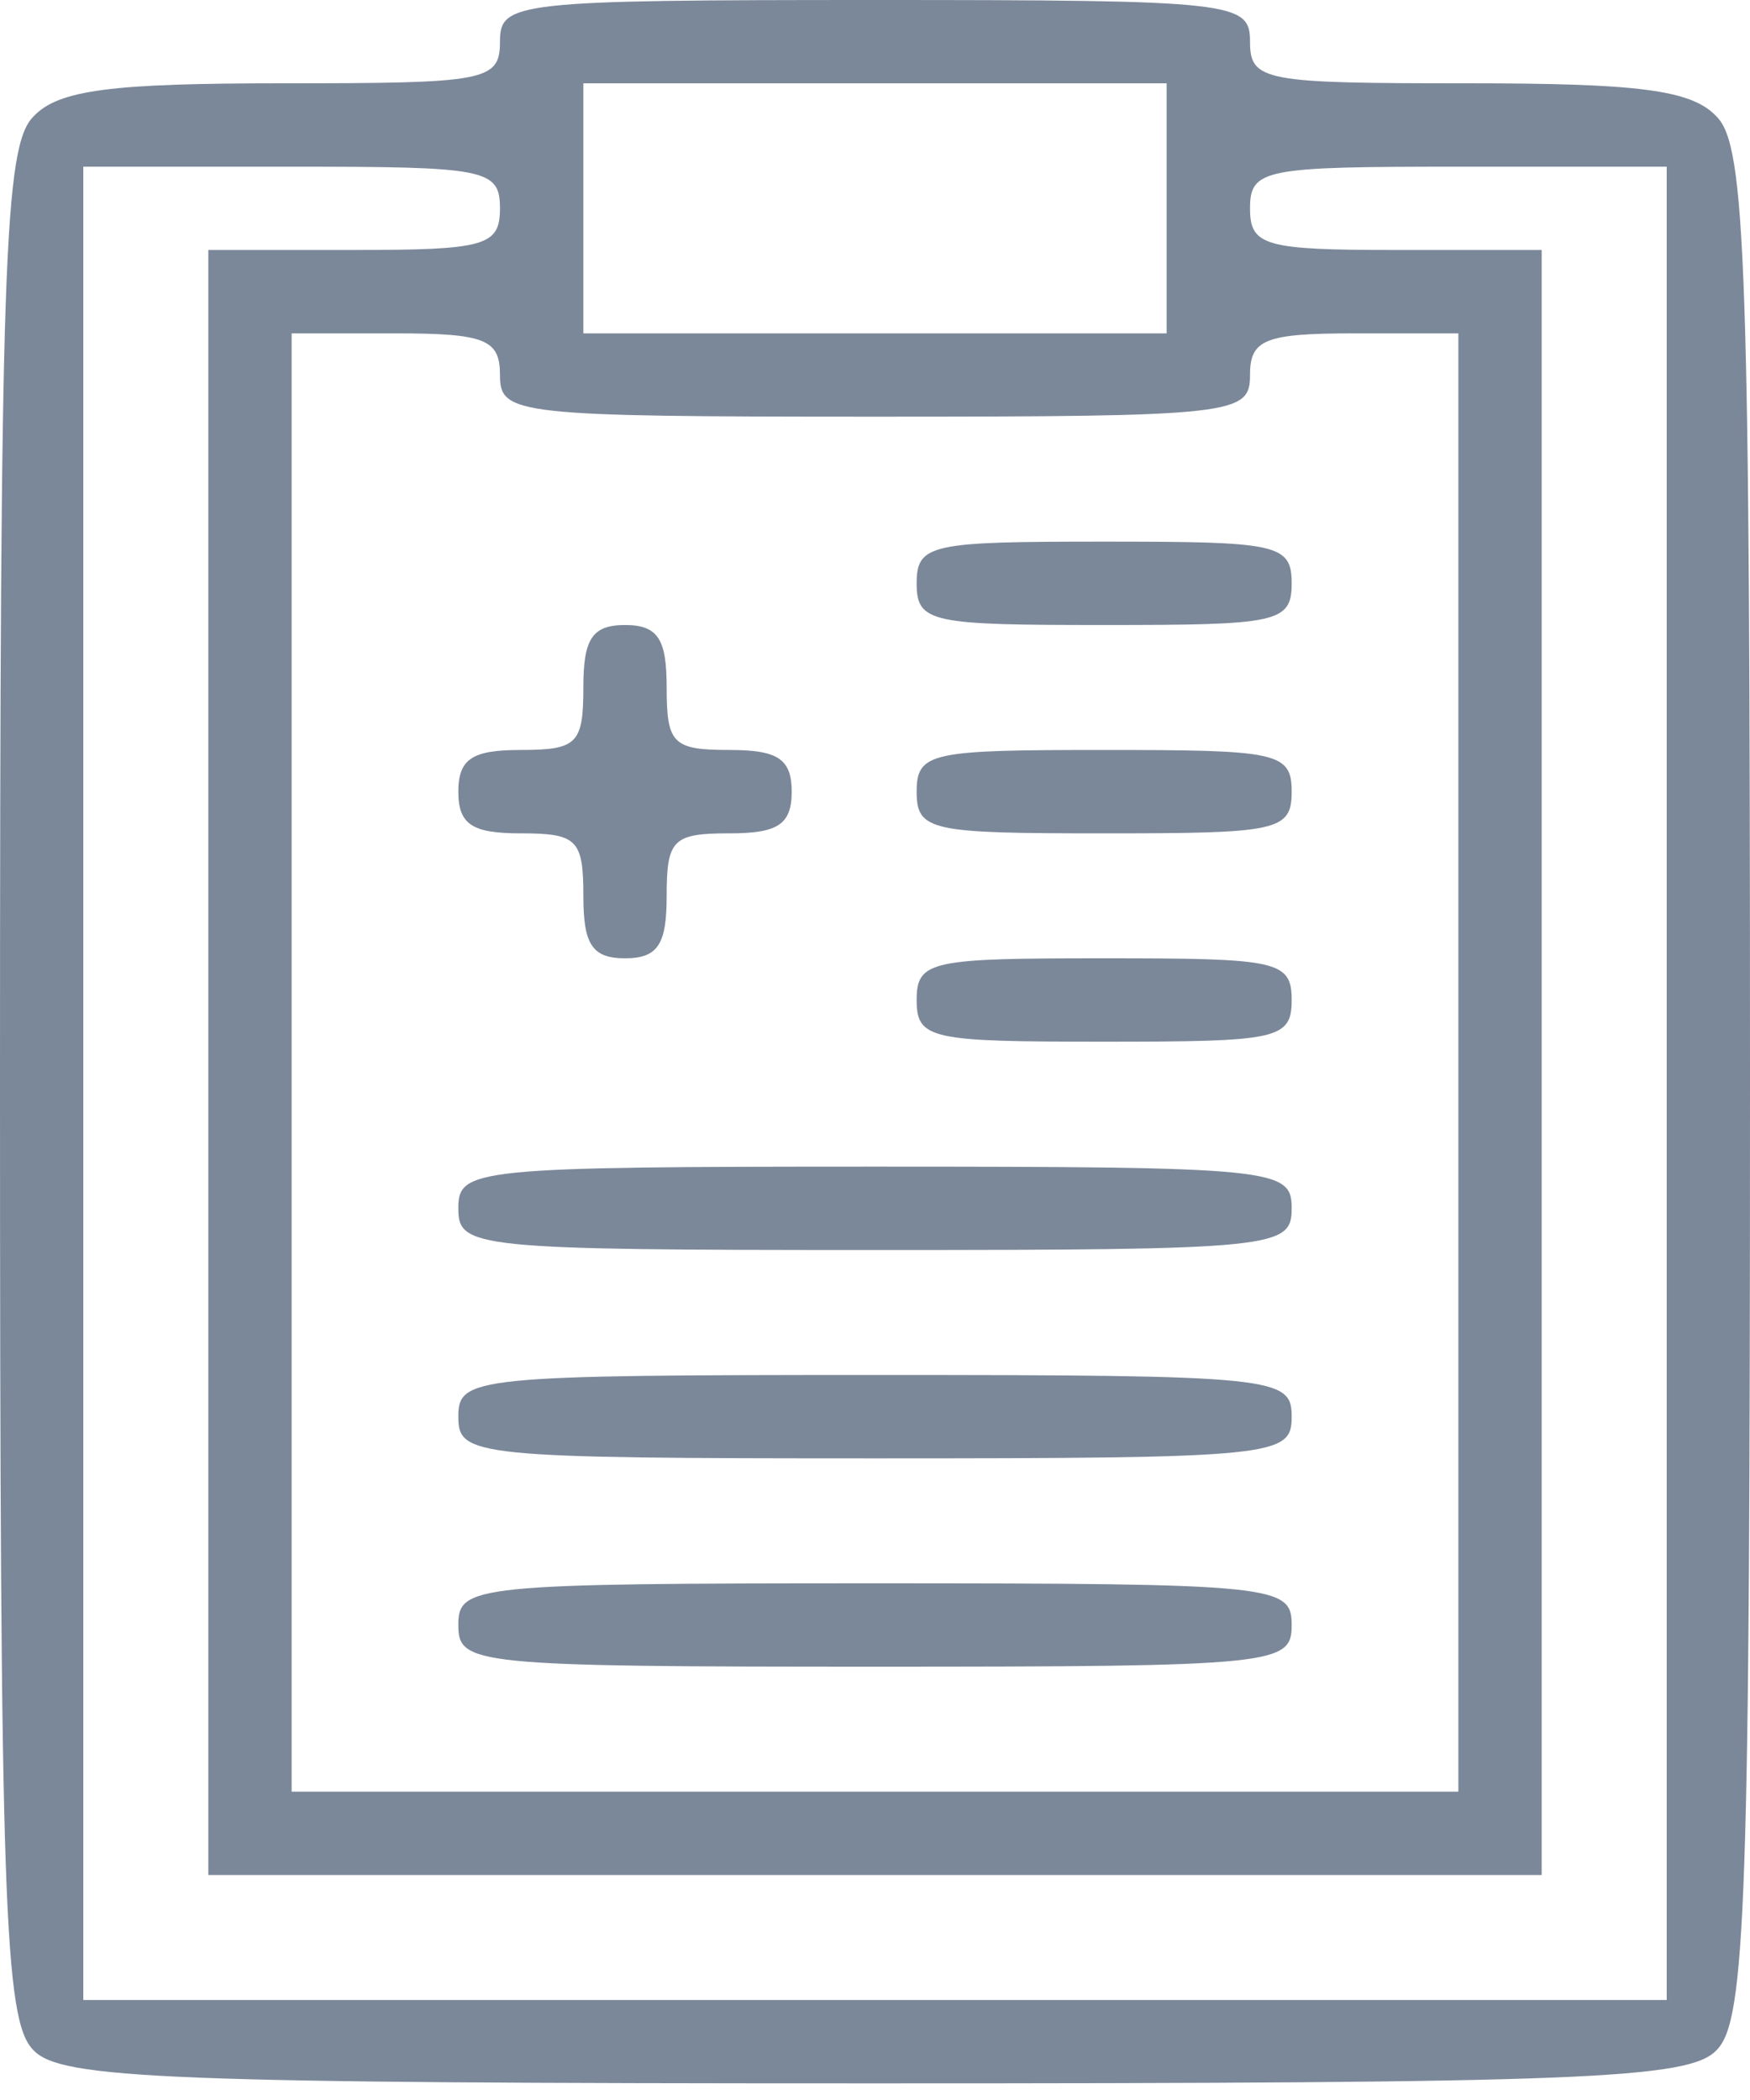 <svg width="20" height="24" viewBox="0 0 20 24" fill="none" xmlns="http://www.w3.org/2000/svg">
<path d="M5.714 0.476C5.714 0.929 5.548 0.952 3.238 0.952C1.286 0.952 0.667 1.024 0.381 1.333C0.048 1.667 0 3 0 12.381C0 21.762 0.048 23.095 0.381 23.429C0.69 23.762 1.905 23.81 10 23.81C18.095 23.81 19.309 23.762 19.619 23.429C19.952 23.095 20 21.762 20 12.381C20 3 19.952 1.667 19.619 1.333C19.333 1.024 18.714 0.952 16.762 0.952C14.452 0.952 14.286 0.929 14.286 0.476C14.286 0.024 14.119 0 10 0C5.881 0 5.714 0.024 5.714 0.476ZM13.333 3.81H6.667V0.952H13.333V3.81ZM5.714 2.381C5.714 2.81 5.548 2.857 4.048 2.857H2.381V21.429H17.619V2.857H15.952C14.452 2.857 14.286 2.81 14.286 2.381C14.286 1.929 14.452 1.905 16.667 1.905H19.048V22.857H0.952V1.905H3.333C5.548 1.905 5.714 1.929 5.714 2.381ZM5.714 4.286C5.714 4.738 5.881 4.762 10 4.762C14.119 4.762 14.286 4.738 14.286 4.286C14.286 3.881 14.452 3.81 15.476 3.81H16.667V20.476H3.333V3.81H4.524C5.548 3.81 5.714 3.881 5.714 4.286Z" fill="#7B8899"/>
<path d="M10.476 6.667C10.476 7.119 10.643 7.143 12.619 7.143C14.595 7.143 14.762 7.119 14.762 6.667C14.762 6.214 14.595 6.19 12.619 6.19C10.643 6.19 10.476 6.214 10.476 6.667Z" fill="#7B8899"/>
<path d="M6.667 7.857C6.667 8.5 6.595 8.571 5.952 8.571C5.405 8.571 5.238 8.667 5.238 9.048C5.238 9.429 5.405 9.524 5.952 9.524C6.595 9.524 6.667 9.595 6.667 10.238C6.667 10.786 6.762 10.952 7.143 10.952C7.524 10.952 7.619 10.786 7.619 10.238C7.619 9.595 7.69 9.524 8.333 9.524C8.881 9.524 9.048 9.429 9.048 9.048C9.048 8.667 8.881 8.571 8.333 8.571C7.69 8.571 7.619 8.5 7.619 7.857C7.619 7.31 7.524 7.143 7.143 7.143C6.762 7.143 6.667 7.31 6.667 7.857Z" fill="#7B8899"/>
<path d="M10.476 9.048C10.476 9.5 10.643 9.524 12.619 9.524C14.595 9.524 14.762 9.5 14.762 9.048C14.762 8.595 14.595 8.571 12.619 8.571C10.643 8.571 10.476 8.595 10.476 9.048Z" fill="#7B8899"/>
<path d="M10.476 11.429C10.476 11.881 10.643 11.905 12.619 11.905C14.595 11.905 14.762 11.881 14.762 11.429C14.762 10.976 14.595 10.952 12.619 10.952C10.643 10.952 10.476 10.976 10.476 11.429Z" fill="#7B8899"/>
<path d="M5.238 13.81C5.238 14.262 5.405 14.286 10 14.286C14.595 14.286 14.762 14.262 14.762 13.81C14.762 13.357 14.595 13.333 10 13.333C5.405 13.333 5.238 13.357 5.238 13.81Z" fill="#7B8899"/>
<path d="M5.238 16.191C5.238 16.643 5.405 16.667 10 16.667C14.595 16.667 14.762 16.643 14.762 16.191C14.762 15.738 14.595 15.714 10 15.714C5.405 15.714 5.238 15.738 5.238 16.191Z" fill="#7B8899"/>
<path d="M5.238 18.572C5.238 19.024 5.405 19.048 10 19.048C14.595 19.048 14.762 19.024 14.762 18.572C14.762 18.119 14.595 18.095 10 18.095C5.405 18.095 5.238 18.119 5.238 18.572Z" fill="#7B8899"/>
</svg>
